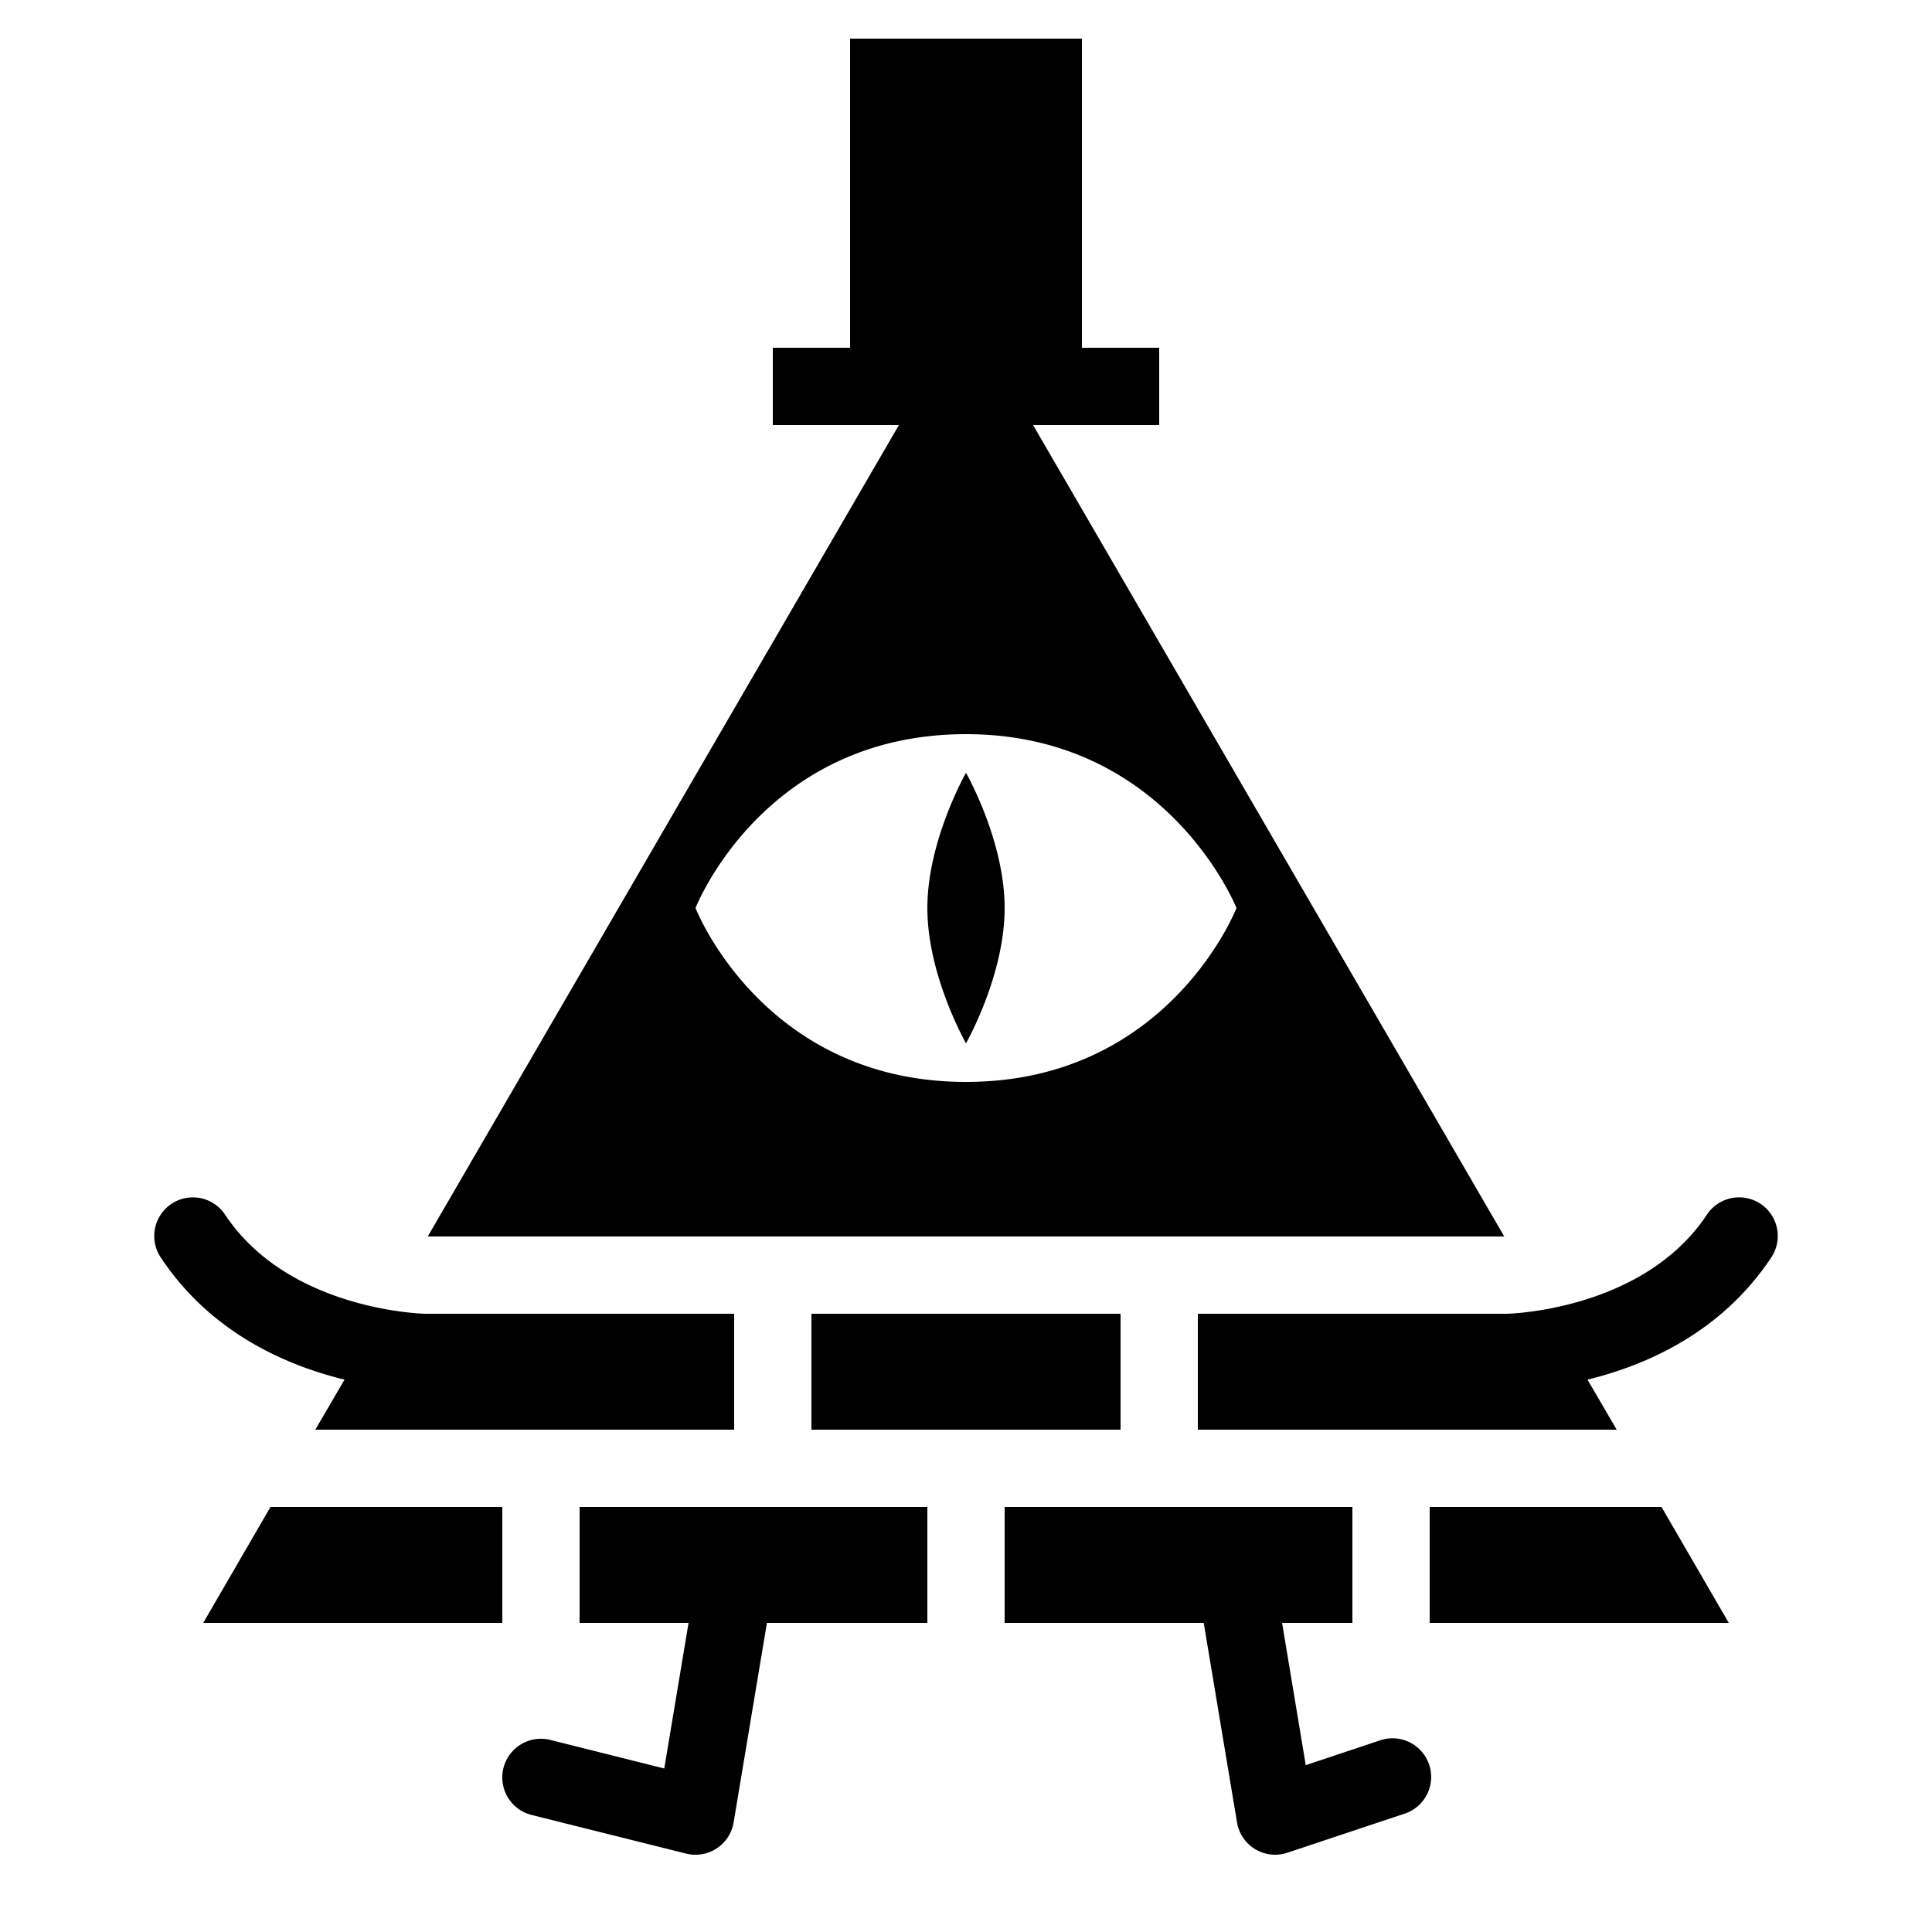 <svg xmlns="http://www.w3.org/2000/svg"  viewBox="0 0 50 50" width="50px" height="50px"><path d="M 22 1 L 22 9 L 20 9 L 20 11 L 23.264 11 L 11.07 32 L 38.93 32 L 26.736 11 L 30 11 L 30 9 L 28 9 L 28 1 L 22 1 z M 25 19 C 30.21 19 32 23.5 32 23.5 C 32 23.5 30.25 28 25 28 C 19.75 28 18 23.5 18 23.5 C 18 23.5 19.75 19 25 19 z M 25 20 C 25 20 24 21.75 24 23.5 C 24 25.25 25 27 25 27 C 25 27 26 25.25 26 23.5 C 26 21.75 25 20 25 20 z M 4.988 30.988 A 1 1 0 0 0 4.168 32.555 C 5.472 34.511 7.426 35.34 8.916 35.705 L 8.16 37 L 19 37 L 19 34 L 11 34 C 11 34 7.491 33.933 5.832 31.445 A 1 1 0 0 0 4.988 30.988 z M 44.98 30.988 A 1 1 0 0 0 44.168 31.445 C 42.509 33.933 39 34 39 34 L 31 34 L 31 37 L 41.84 37 L 41.084 35.705 C 42.574 35.34 44.528 34.511 45.832 32.555 A 1 1 0 0 0 44.98 30.988 z M 21 34 L 21 37 L 29 37 L 29 34 L 21 34 z M 7 39 L 5.26 42 L 13 42 L 13 39 L 7 39 z M 15 39 L 15 42 L 17.82 42 L 17.191 45.768 L 14.242 45.029 A 1 1 0 1 0 13.758 46.971 L 17.758 47.971 A 1 1 0 0 0 18.986 47.164 L 19.848 42 L 24 42 L 24 39 L 15 39 z M 26 39 L 26 42 L 31.152 42 L 32.014 47.164 A 1 1 0 0 0 33.316 47.949 L 36.316 46.949 A 1.001 1.001 0 1 0 35.684 45.051 L 33.793 45.682 L 33.18 42 L 35 42 L 35 39 L 26 39 z M 37 39 L 37 42 L 44.74 42 L 43 39 L 37 39 z"/></svg>